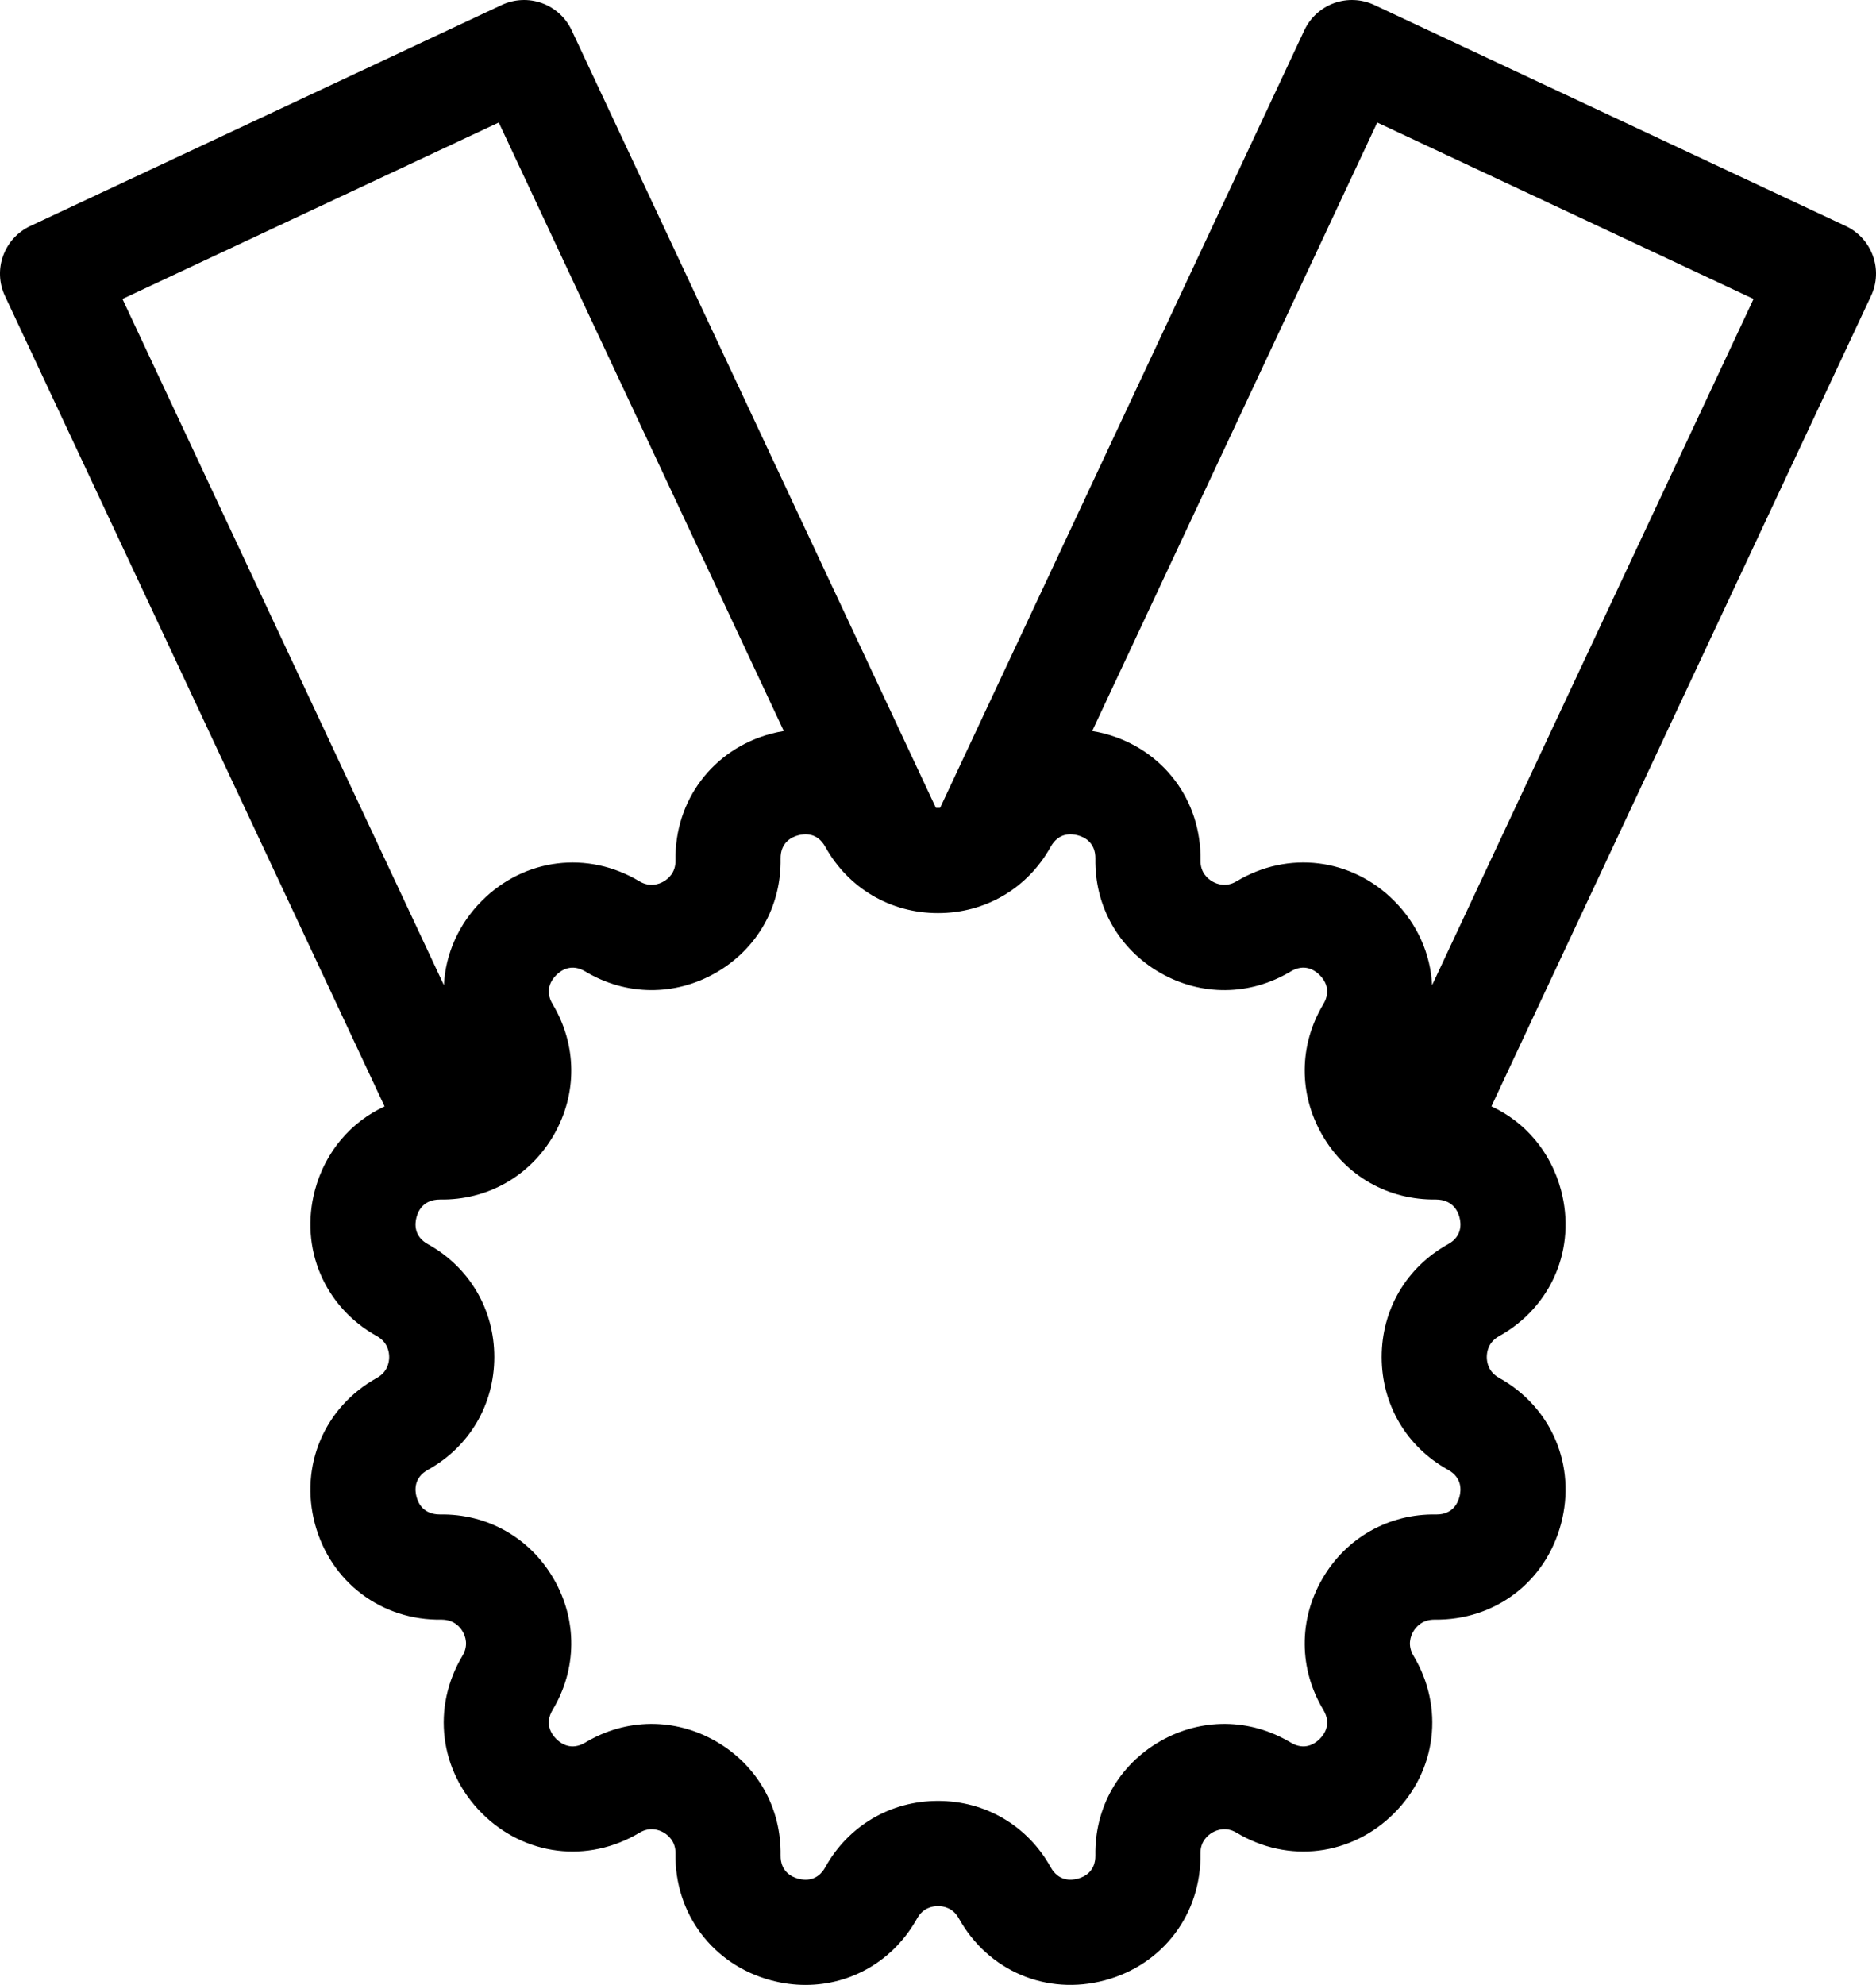 <svg id="feature-icon-3" class="feature__icon feature__icon--3" xmlns="http://www.w3.org/2000/svg" viewBox="0 0 562.88 595.28">
  <path class="st0" d="M429.69,295.45C429.22,286.2 425.36,277.21 418.28,270.13C405.51,257.35 386.51,255.01 371.02,264.3C367.89,266.18 365.14,265.15 363.77,264.36C362.41,263.58 360.14,261.71 360.2,258.05C360.5,239.99 348.98,224.71 331.53,220.04C330.25,219.7 328.98,219.44 327.71,219.23L413.23,36.74L526.14,89.66ZM149.65,36.74L235.17,219.23C233.9,219.44 232.63,219.7 231.35,220.04C213.91,224.72 202.38,239.99 202.68,258.06C202.74,261.72 200.47,263.58 199.11,264.36C197.75,265.15 195,266.18 191.86,264.31C176.36,255.01 157.37,257.36 144.6,270.13C137.52,277.21 133.66,286.2 133.19,295.45L36.74,89.66ZM437.9,365.05C438.44,367.06 438.71,370.79 434.47,373.14C422,380.07 414.56,392.71 414.56,406.97C414.56,421.22 422,433.87 434.46,440.79C438.71,443.15 438.44,446.88 437.9,448.89C437.37,450.88 435.77,454.19 431.05,454.19L430.87,454.19C416.68,453.94 403.86,461.19 396.73,473.53C389.6,485.88 389.72,500.55 397.05,512.78C399.55,516.94 397.45,520.04 395.97,521.51C394.5,522.98 391.41,525.08 387.25,522.58C375.02,515.25 360.35,515.13 348,522.26C335.65,529.39 328.42,542.15 328.66,556.41C328.74,561.26 325.37,562.89 323.36,563.43C321.35,563.97 317.62,564.24 315.26,560C308.34,547.54 295.69,540.09 281.44,540.09C267.18,540.09 254.54,547.54 247.61,560C245.26,564.24 241.53,563.98 239.51,563.43C237.5,562.89 234.13,561.26 234.21,556.41C234.45,542.15 227.22,529.39 214.87,522.26C202.52,515.13 187.86,515.25 175.63,522.58C171.47,525.08 168.37,522.98 166.9,521.51C165.42,520.03 163.33,516.94 165.82,512.78C173.15,500.55 173.28,485.88 166.15,473.53C159.02,461.19 146.25,453.94 132,454.19C127.09,454.18 125.51,450.91 124.97,448.89C124.43,446.88 124.16,443.15 128.41,440.79C140.87,433.87 148.31,421.22 148.31,406.97C148.31,392.71 140.87,380.07 128.41,373.14C124.16,370.79 124.43,367.06 124.97,365.05C125.51,363.03 127.11,359.75 132,359.74C146.2,359.98 159.02,352.75 166.15,340.41C173.28,328.06 173.15,313.39 165.82,301.16C163.32,297 165.42,293.9 166.9,292.43C168.37,290.95 171.47,288.86 175.63,291.35C187.86,298.69 202.53,298.8 214.87,291.68C227.22,284.55 234.45,271.78 234.21,257.53C234.13,252.67 237.5,251.04 239.51,250.51C241.52,249.96 245.25,249.7 247.61,253.94C254.54,266.4 267.18,273.84 281.44,273.84C295.69,273.84 308.34,266.4 315.26,253.94C317.62,249.7 321.35,249.96 323.36,250.51C325.37,251.04 328.74,252.67 328.66,257.53C328.42,271.78 335.65,284.55 348,291.68C360.35,298.81 375.01,298.69 387.24,291.35C391.4,288.85 394.5,290.95 395.97,292.43C397.44,293.9 399.54,297 397.05,301.16L397.05,301.16C389.72,313.39 389.6,328.06 396.73,340.4C403.85,352.75 416.56,359.93 430.87,359.74C435.71,359.78 437.36,363.03 437.9,365.05M553.8,67.79L412.34,1.49C408.55,-0.28 404.21,-0.48 400.28,0.94C396.35,2.36 393.14,5.29 391.36,9.07L282.07,242.28C281.84,242.29 281.63,242.3 281.44,242.3C281.25,242.3 281.04,242.29 280.81,242.28L171.52,9.07C169.75,5.29 166.54,2.36 162.6,0.94C158.67,-0.48 154.33,-0.28 150.55,1.49L9.08,67.79C1.19,71.49 -2.2,80.88 1.49,88.76L115.39,331.81C105.32,336.46 97.6,345.36 94.51,356.88C89.84,374.33 97.31,391.95 113.1,400.72C116.29,402.5 116.77,405.4 116.77,406.97C116.77,408.54 116.29,411.44 113.1,413.22C97.31,421.99 89.84,439.61 94.51,457.06C99.19,474.5 114.51,486.04 132.52,485.73C136.23,485.78 138.05,487.94 138.83,489.3C139.62,490.66 140.65,493.41 138.77,496.55C129.49,512.05 131.83,531.04 144.6,543.81C157.37,556.58 176.36,558.92 191.86,549.64C195,547.75 197.75,548.79 199.11,549.57C200.47,550.36 202.74,552.22 202.68,555.88C202.38,573.94 213.9,589.22 231.35,593.9C234.82,594.83 238.29,595.28 241.7,595.28C255.45,595.28 268.16,587.97 275.19,575.31C276.97,572.11 279.87,571.63 281.44,571.63C283.01,571.63 285.91,572.11 287.68,575.31C296.46,591.1 314.07,598.57 331.52,593.89C348.97,589.22 360.49,573.94 360.19,555.88C360.13,552.22 362.41,550.36 363.77,549.57C365.13,548.79 367.88,547.75 371.02,549.63C386.51,558.92 405.5,556.58 418.28,543.81C431.05,531.04 433.39,512.04 424.1,496.55C422.22,493.41 423.25,490.66 424.04,489.3C424.83,487.94 426.7,485.74 430.35,485.73C448.49,486 463.69,474.5 468.36,457.05C473.04,439.6 465.57,421.99 449.78,413.21C446.58,411.44 446.1,408.54 446.1,406.97C446.1,405.39 446.58,402.49 449.78,400.72C465.57,391.95 473.04,374.33 468.36,356.88C465.28,345.37 457.56,336.45 447.49,331.79L561.38,88.76C565.09,80.88 561.69,71.49 553.8,67.79"/>
</svg>
